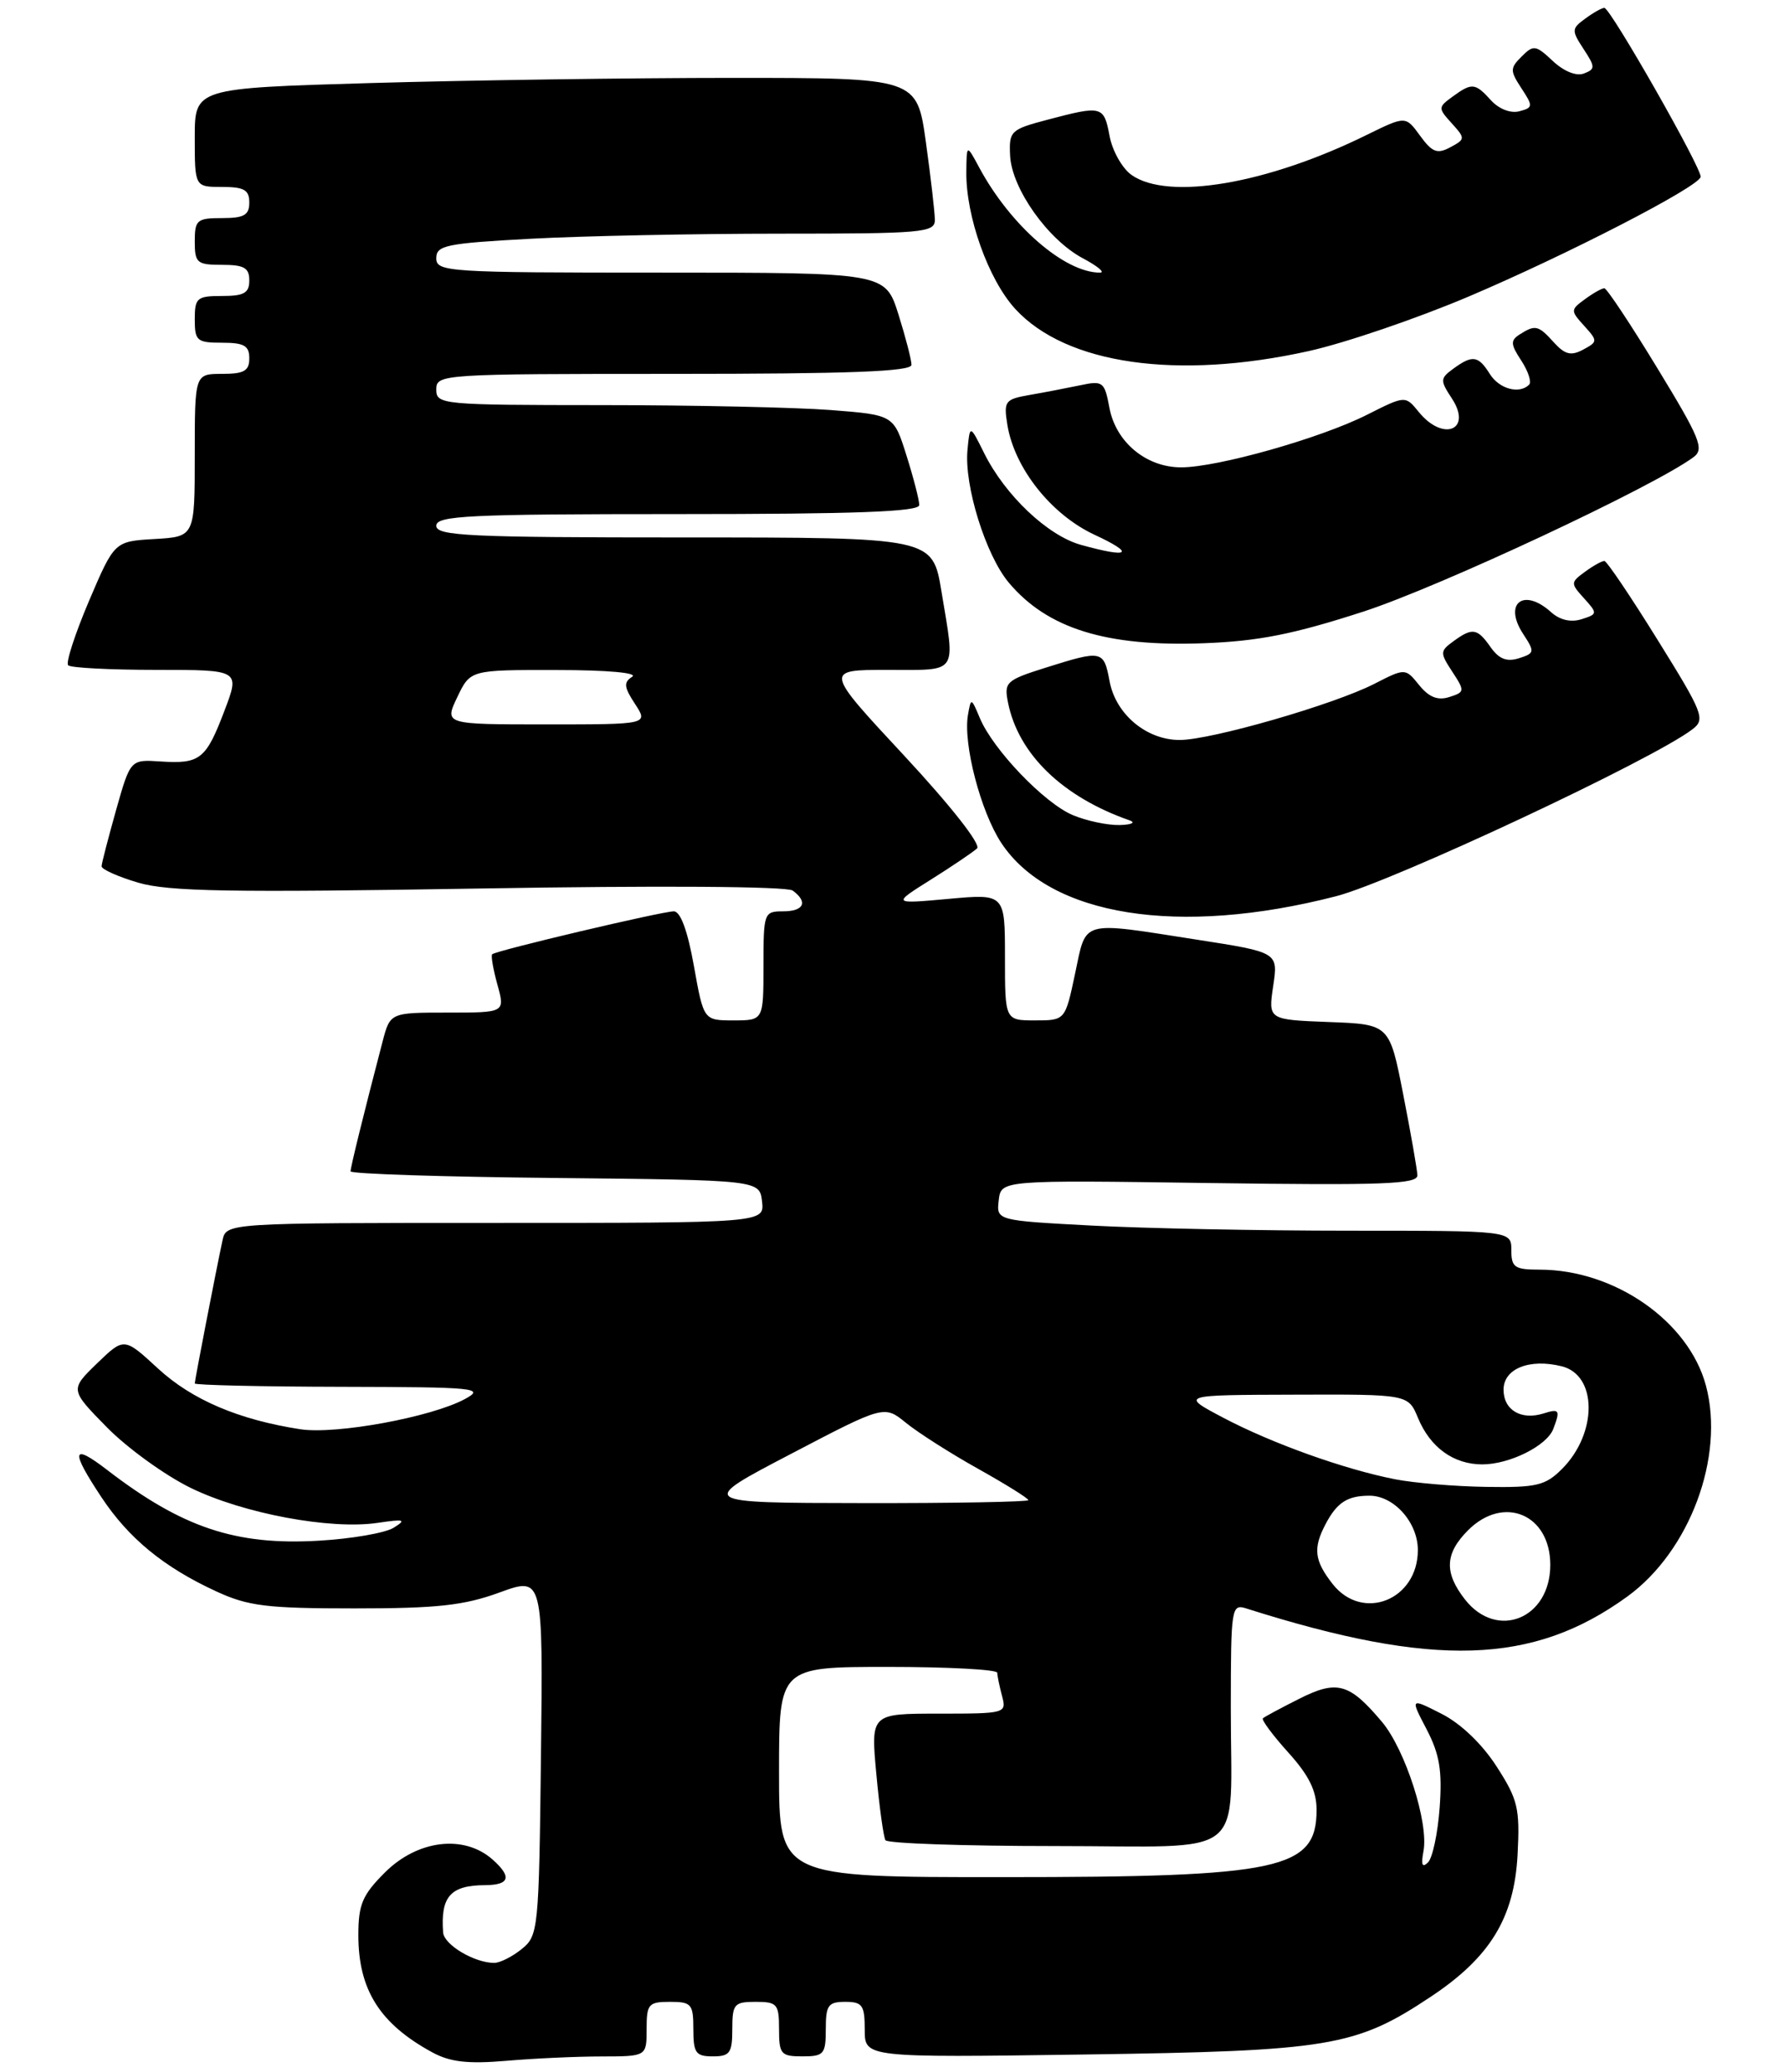 <?xml version="1.0" encoding="UTF-8" standalone="no"?>
<!DOCTYPE svg PUBLIC "-//W3C//DTD SVG 1.1//EN" "http://www.w3.org/Graphics/SVG/1.1/DTD/svg11.dtd" >
<svg xmlns="http://www.w3.org/2000/svg" xmlns:xlink="http://www.w3.org/1999/xlink" version="1.1" viewBox="0 0 229 266">
 <g >
 <path fill="currentColor"
d=" M 77.25 264.01 C 83.00 264.00 83.00 264.00 83.00 260.50 C 83.00 257.28 83.24 257.00 86.00 257.00 C 88.76 257.00 89.00 257.28 89.00 260.50 C 89.00 263.57 89.31 264.00 91.50 264.00 C 93.69 264.00 94.00 263.57 94.00 260.50 C 94.00 257.28 94.24 257.00 97.00 257.00 C 99.76 257.00 100.00 257.28 100.00 260.50 C 100.00 263.72 100.24 264.00 103.00 264.00 C 105.76 264.00 106.00 263.72 106.00 260.50 C 106.00 257.43 106.31 257.00 108.50 257.00 C 110.70 257.00 111.00 257.43 111.00 260.58 C 111.00 264.16 111.00 264.16 139.25 263.76 C 170.68 263.31 174.01 262.76 183.62 256.37 C 191.27 251.30 194.37 246.23 194.80 238.12 C 195.11 232.15 194.85 231.04 192.12 226.80 C 190.27 223.92 187.54 221.29 185.06 220.03 C 181.01 217.97 181.01 217.97 183.13 222.02 C 184.79 225.22 185.14 227.32 184.80 232.05 C 184.56 235.34 183.89 238.51 183.31 239.09 C 182.56 239.84 182.39 239.42 182.72 237.67 C 183.42 234.05 180.39 224.61 177.38 221.04 C 173.20 216.08 171.63 215.64 166.76 218.10 C 164.42 219.28 162.32 220.40 162.11 220.60 C 161.90 220.79 163.36 222.76 165.36 224.98 C 168.02 227.92 169.00 229.91 169.00 232.35 C 169.00 240.01 164.44 240.99 128.75 240.99 C 100.00 241.00 100.00 241.00 100.00 227.50 C 100.00 214.00 100.00 214.00 114.00 214.00 C 121.70 214.00 128.01 214.34 128.01 214.75 C 128.02 215.16 128.30 216.51 128.63 217.75 C 129.22 219.96 129.07 220.00 120.50 220.00 C 111.77 220.00 111.77 220.00 112.49 227.75 C 112.88 232.01 113.41 235.84 113.66 236.25 C 113.91 236.66 123.71 237.00 135.44 237.00 C 160.59 237.00 157.97 239.07 157.99 219.18 C 158.00 206.35 158.07 205.89 159.99 206.50 C 184.07 214.14 196.77 213.75 208.87 204.98 C 216.90 199.16 221.42 187.03 218.98 177.89 C 216.77 169.63 207.26 163.00 197.63 163.00 C 194.42 163.00 194.00 162.71 194.00 160.50 C 194.00 158.00 194.00 158.00 173.16 158.00 C 161.69 158.00 146.82 157.70 140.11 157.34 C 127.90 156.69 127.90 156.69 128.20 154.09 C 128.50 151.50 128.50 151.50 155.25 151.88 C 177.52 152.19 181.99 152.03 181.94 150.88 C 181.91 150.12 181.09 145.45 180.12 140.50 C 178.36 131.50 178.36 131.50 170.57 131.21 C 162.79 130.91 162.79 130.91 163.43 126.59 C 164.08 122.26 164.08 122.26 153.60 120.63 C 138.54 118.28 139.48 118.02 138.00 125.00 C 136.73 131.00 136.73 131.00 132.86 131.00 C 129.00 131.00 129.00 131.00 129.00 122.87 C 129.00 114.74 129.00 114.74 121.75 115.40 C 114.50 116.06 114.50 116.06 119.50 112.92 C 122.25 111.19 124.91 109.39 125.42 108.92 C 125.95 108.42 122.06 103.47 116.08 97.03 C 105.82 86.00 105.82 86.00 113.91 86.00 C 123.13 86.00 122.63 86.72 120.85 75.94 C 119.71 69.00 119.71 69.00 87.85 69.00 C 60.21 69.00 56.00 68.80 56.00 67.50 C 56.00 66.20 60.11 66.00 87.00 66.00 C 109.88 66.00 118.00 65.70 118.00 64.84 C 118.00 64.20 117.26 61.34 116.36 58.48 C 114.72 53.27 114.72 53.27 106.61 52.64 C 102.15 52.30 88.94 52.01 77.25 52.01 C 56.67 52.00 56.00 51.94 56.00 50.00 C 56.00 48.04 56.67 48.00 86.50 48.00 C 109.00 48.00 117.00 47.70 117.00 46.84 C 117.00 46.20 116.24 43.27 115.32 40.34 C 113.63 35.00 113.63 35.00 84.82 35.00 C 57.47 35.00 56.00 34.91 56.00 33.15 C 56.00 31.50 57.24 31.24 68.16 30.65 C 74.84 30.29 89.24 30.00 100.16 30.00 C 118.39 30.00 120.00 29.86 120.00 28.25 C 120.00 27.29 119.48 22.79 118.85 18.25 C 117.70 10.00 117.70 10.00 94.01 10.00 C 80.98 10.00 60.13 10.30 47.66 10.66 C 25.00 11.32 25.00 11.32 25.00 17.66 C 25.00 24.00 25.00 24.00 28.50 24.00 C 31.33 24.00 32.00 24.38 32.00 26.00 C 32.00 27.62 31.33 28.00 28.50 28.00 C 25.28 28.00 25.00 28.24 25.00 31.00 C 25.00 33.76 25.28 34.00 28.50 34.00 C 31.33 34.00 32.00 34.38 32.00 36.00 C 32.00 37.62 31.33 38.00 28.50 38.00 C 25.28 38.00 25.00 38.24 25.00 41.00 C 25.00 43.76 25.28 44.00 28.50 44.00 C 31.33 44.00 32.00 44.38 32.00 46.00 C 32.00 47.62 31.33 48.00 28.50 48.00 C 25.00 48.00 25.00 48.00 25.00 58.45 C 25.00 68.90 25.00 68.90 19.84 69.20 C 14.69 69.50 14.69 69.50 11.42 77.16 C 9.63 81.38 8.42 85.09 8.75 85.41 C 9.07 85.74 14.17 86.00 20.07 86.00 C 30.81 86.00 30.81 86.00 28.81 91.25 C 26.44 97.49 25.68 98.09 20.62 97.76 C 16.74 97.50 16.74 97.50 14.90 104.00 C 13.90 107.58 13.05 110.82 13.04 111.21 C 13.02 111.60 15.14 112.55 17.75 113.32 C 21.63 114.46 29.61 114.60 61.50 114.07 C 84.59 113.68 101.01 113.79 101.75 114.33 C 103.76 115.80 103.20 117.00 100.50 117.00 C 98.07 117.00 98.00 117.20 98.00 124.00 C 98.00 131.00 98.00 131.00 94.16 131.00 C 90.32 131.00 90.32 131.00 89.07 124.00 C 88.26 119.47 87.35 117.00 86.49 117.00 C 84.99 117.00 63.68 122.03 63.18 122.51 C 63.00 122.67 63.30 124.43 63.85 126.41 C 64.84 130.00 64.84 130.00 57.46 130.00 C 50.08 130.00 50.08 130.00 49.10 133.75 C 46.66 143.09 45.00 149.84 45.00 150.38 C 45.00 150.70 56.81 151.09 71.25 151.23 C 97.50 151.50 97.50 151.50 97.82 154.25 C 98.13 157.00 98.13 157.00 63.59 157.00 C 29.04 157.00 29.04 157.00 28.56 159.25 C 27.68 163.36 25.00 177.21 25.00 177.61 C 25.00 177.82 33.44 178.02 43.75 178.04 C 61.15 178.08 62.30 178.19 59.68 179.61 C 55.37 181.94 43.13 184.19 38.55 183.49 C 30.65 182.27 24.64 179.71 20.29 175.70 C 15.93 171.68 15.93 171.68 12.45 175.04 C 8.98 178.41 8.98 178.41 13.74 183.26 C 16.36 185.92 21.20 189.42 24.50 191.03 C 31.26 194.32 42.40 196.40 48.46 195.51 C 51.92 195.00 52.22 195.09 50.52 196.14 C 49.43 196.81 45.10 197.56 40.89 197.80 C 30.25 198.42 23.38 196.12 13.75 188.71 C 9.21 185.22 9.01 186.17 13.03 192.23 C 16.53 197.51 21.04 201.21 27.77 204.31 C 31.86 206.20 34.25 206.49 45.50 206.49 C 56.10 206.49 59.54 206.12 64.11 204.45 C 69.71 202.41 69.71 202.41 69.44 225.43 C 69.18 247.76 69.10 248.50 66.97 250.22 C 65.77 251.20 64.17 252.00 63.44 252.00 C 60.90 252.00 57.00 249.68 56.88 248.09 C 56.54 243.49 57.82 242.04 62.25 242.02 C 65.42 242.00 65.74 240.97 63.25 238.75 C 59.59 235.48 53.61 236.19 49.40 240.40 C 46.51 243.29 46.00 244.50 46.00 248.45 C 46.00 255.45 48.76 259.83 55.50 263.49 C 57.78 264.73 60.07 264.99 65.00 264.57 C 68.58 264.26 74.09 264.01 77.25 264.01 Z  M 171.50 115.06 C 178.72 113.20 212.24 97.50 217.27 93.61 C 218.93 92.34 218.62 91.55 212.77 82.14 C 209.32 76.58 206.25 72.02 205.94 72.02 C 205.63 72.01 204.51 72.63 203.45 73.41 C 201.59 74.77 201.59 74.89 203.34 76.82 C 205.09 78.76 205.08 78.84 203.00 79.50 C 201.64 79.93 200.22 79.60 199.10 78.59 C 195.57 75.40 192.94 77.45 195.52 81.39 C 197.03 83.70 197.00 83.86 194.97 84.51 C 193.42 85.00 192.42 84.61 191.35 83.10 C 189.63 80.64 189.01 80.54 186.56 82.33 C 184.83 83.59 184.83 83.81 186.43 86.25 C 188.05 88.73 188.03 88.85 186.03 89.49 C 184.55 89.96 183.43 89.51 182.17 87.96 C 180.39 85.76 180.39 85.76 176.40 87.80 C 171.17 90.47 155.45 95.00 151.43 95.00 C 147.16 95.00 143.22 91.70 142.43 87.46 C 141.68 83.47 141.49 83.43 134.25 85.71 C 129.14 87.32 128.87 87.58 129.39 90.19 C 130.71 96.81 136.39 102.31 145.00 105.32 C 145.82 105.61 145.25 105.88 143.72 105.92 C 142.19 105.96 139.49 105.39 137.72 104.65 C 134.07 103.13 127.48 96.25 125.78 92.20 C 124.67 89.55 124.64 89.54 124.25 91.79 C 123.61 95.49 125.88 104.20 128.53 108.22 C 134.75 117.63 151.27 120.27 171.50 115.06 Z  M 175.00 78.52 C 184.77 75.35 212.29 62.47 217.40 58.68 C 218.79 57.64 218.23 56.27 212.74 47.26 C 209.31 41.62 206.25 37.01 205.94 37.01 C 205.63 37.00 204.51 37.63 203.45 38.41 C 201.59 39.77 201.58 39.88 203.35 41.83 C 205.11 43.78 205.10 43.87 203.21 44.89 C 201.66 45.72 200.88 45.52 199.47 43.97 C 197.47 41.75 197.08 41.66 195.08 42.93 C 193.87 43.70 193.89 44.19 195.28 46.30 C 196.17 47.66 196.62 49.05 196.28 49.39 C 195.02 50.64 192.44 49.94 191.23 48.00 C 189.76 45.65 189.01 45.54 186.56 47.33 C 184.85 48.58 184.84 48.83 186.37 51.16 C 189.03 55.22 185.24 56.75 182.11 52.88 C 180.39 50.77 180.39 50.77 175.45 53.26 C 169.51 56.26 156.28 60.00 151.62 60.00 C 147.13 60.00 143.24 56.77 142.41 52.36 C 141.78 48.99 141.58 48.84 138.62 49.47 C 136.90 49.83 133.99 50.39 132.14 50.71 C 129.00 51.26 128.82 51.50 129.31 54.55 C 130.22 60.11 134.93 66.06 140.49 68.65 C 145.78 71.11 145.01 71.69 138.75 69.95 C 134.48 68.76 129.02 63.59 126.33 58.18 C 124.50 54.50 124.50 54.50 124.19 57.77 C 123.75 62.34 126.54 71.30 129.50 74.81 C 134.45 80.70 142.02 83.05 154.50 82.58 C 161.53 82.32 166.02 81.43 175.00 78.52 Z  M 168.00 45.07 C 172.68 44.03 181.90 40.88 188.50 38.08 C 201.14 32.71 217.96 24.04 218.30 22.72 C 218.54 21.78 206.73 1.03 205.94 1.01 C 205.63 1.01 204.53 1.62 203.50 2.38 C 201.72 3.68 201.71 3.90 203.27 6.29 C 204.79 8.61 204.79 8.87 203.31 9.44 C 202.34 9.81 200.74 9.16 199.32 7.83 C 197.14 5.78 196.84 5.73 195.33 7.25 C 193.82 8.75 193.82 9.08 195.30 11.34 C 196.81 13.64 196.79 13.82 195.01 14.29 C 193.91 14.58 192.40 13.99 191.40 12.89 C 189.35 10.63 188.95 10.59 186.45 12.41 C 184.59 13.77 184.58 13.88 186.35 15.83 C 188.11 17.78 188.10 17.87 186.16 18.91 C 184.49 19.81 183.84 19.56 182.29 17.43 C 180.43 14.87 180.43 14.87 175.46 17.31 C 162.69 23.61 149.98 25.78 145.26 22.47 C 144.06 21.63 142.79 19.38 142.43 17.47 C 141.70 13.58 141.47 13.52 134.50 15.36 C 129.72 16.62 129.51 16.82 129.66 19.98 C 129.87 24.22 134.51 30.76 138.98 33.15 C 140.90 34.17 141.90 35.00 141.19 35.00 C 136.64 35.00 129.70 28.96 125.69 21.50 C 124.08 18.50 124.08 18.50 124.04 22.07 C 123.98 27.79 126.87 35.89 130.32 39.66 C 136.85 46.78 151.10 48.82 168.00 45.07 Z  M 188.07 205.37 C 185.35 201.90 185.46 199.45 188.45 196.45 C 193.02 191.89 199.00 194.41 199.00 200.90 C 199.00 207.80 192.18 210.58 188.07 205.37 Z  M 171.07 203.37 C 168.71 200.36 168.52 198.78 170.15 195.68 C 171.61 192.90 172.94 192.03 175.75 192.02 C 178.91 191.99 182.00 195.44 182.00 199.00 C 182.00 205.41 174.91 208.24 171.07 203.37 Z  M 101.50 186.67 C 113.50 180.39 113.50 180.39 116.31 182.68 C 117.85 183.93 122.01 186.59 125.56 188.57 C 129.10 190.55 132.00 192.36 132.00 192.59 C 132.00 192.81 122.44 192.99 110.75 192.97 C 89.50 192.94 89.50 192.94 101.50 186.67 Z  M 179.07 189.91 C 172.55 188.63 163.25 185.30 157.00 182.00 C 151.50 179.09 151.50 179.09 166.13 179.05 C 180.76 179.00 180.76 179.00 182.02 182.04 C 183.59 185.83 186.59 188.00 190.27 188.00 C 193.77 188.00 198.55 185.62 199.38 183.46 C 200.31 181.03 200.17 180.81 198.14 181.46 C 195.26 182.37 193.00 181.03 193.00 178.41 C 193.00 175.71 196.34 174.37 200.48 175.41 C 205.06 176.55 205.07 184.02 200.50 188.59 C 198.37 190.72 197.25 190.99 190.80 190.89 C 186.78 190.83 181.51 190.39 179.07 189.91 Z  M 58.70 89.50 C 60.37 86.00 60.37 86.00 71.44 86.02 C 77.99 86.02 81.95 86.38 81.14 86.89 C 80.03 87.60 80.09 88.21 81.51 90.37 C 83.23 93.00 83.23 93.00 70.13 93.00 C 57.03 93.00 57.03 93.00 58.70 89.50 Z "/>
</g>
</svg>